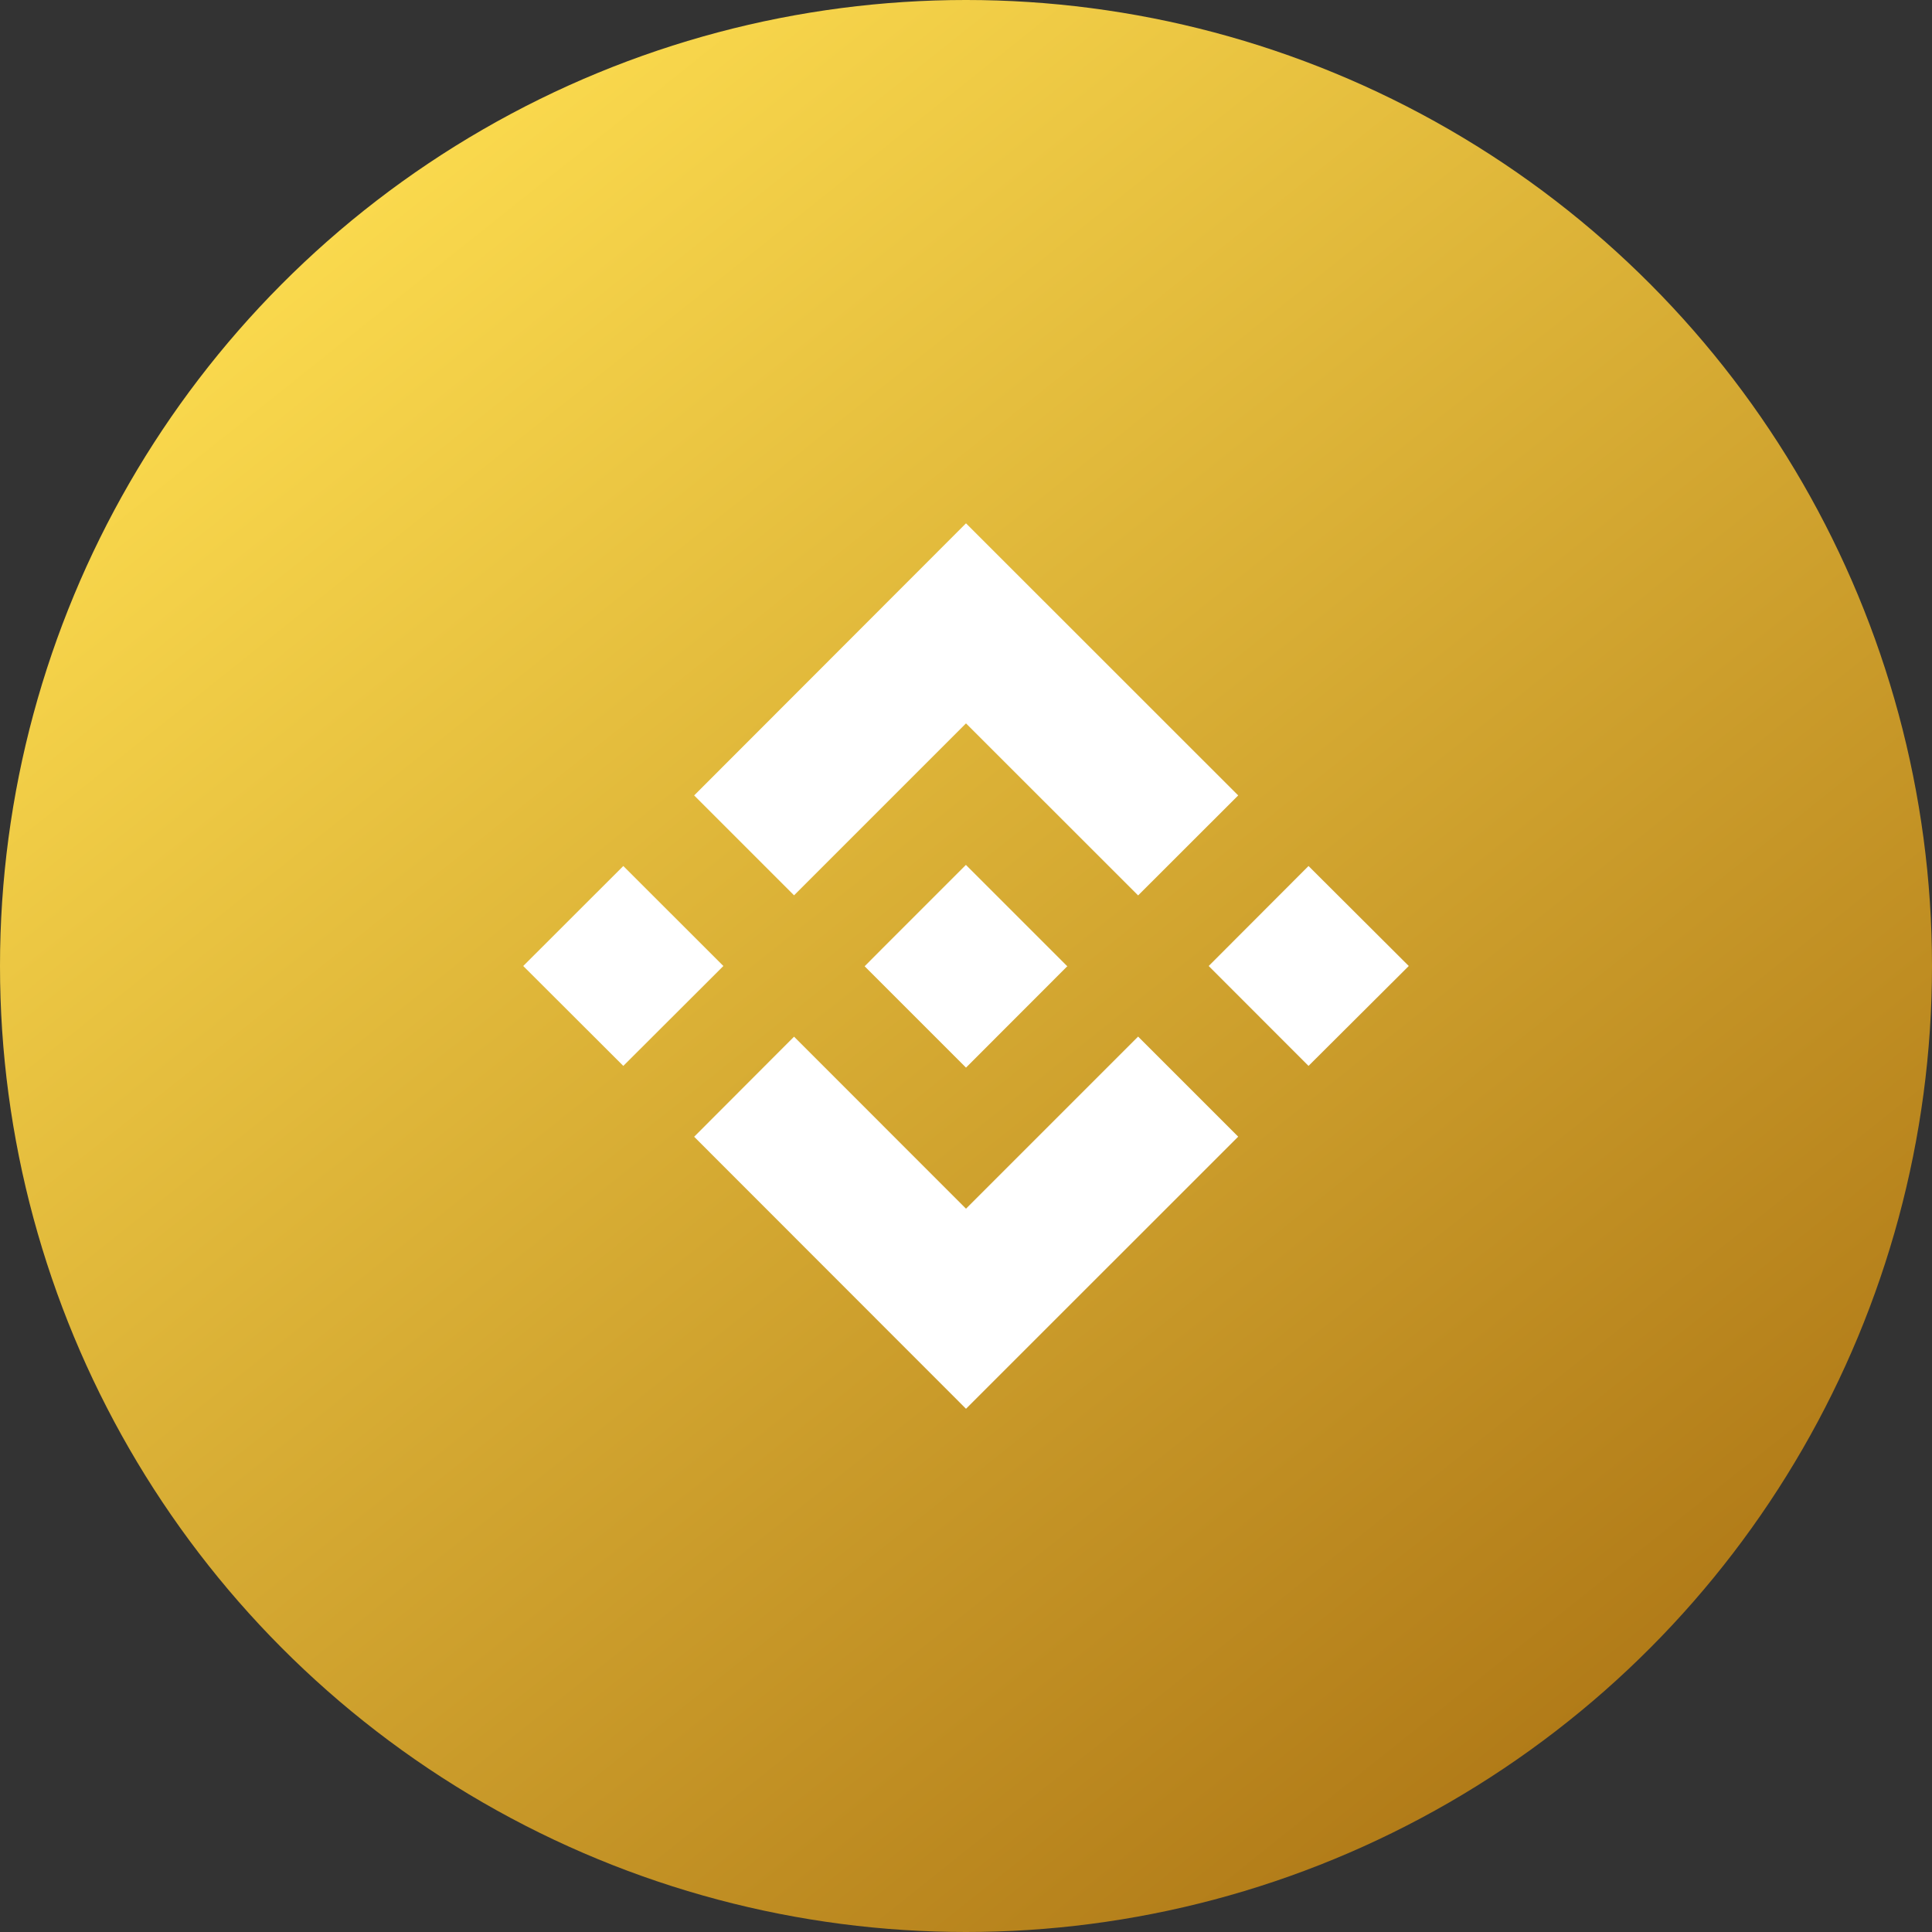 <svg id="BNB" xmlns="http://www.w3.org/2000/svg" xmlns:xlink="http://www.w3.org/1999/xlink" width="45" height="45" viewBox="0 0 45 45">
  <rect x="0" y="0" width="45" height="45" fill="#333333" stroke="none"/>
  <defs>
    <linearGradient id="linear-gradient" x1="0.186" y1="0.114" x2="0.807" y2="0.892" gradientUnits="objectBoundingBox">
      <stop offset="0" stop-color="#fad94d"/>
      <stop offset="1" stop-color="#b17b18"/>
    </linearGradient>
  </defs>
  <g id="BNB-2" data-name="BNB">
    <circle id="Elipse_355" data-name="Elipse 355" cx="22.5" cy="22.5" r="22.5" fill="url(#linear-gradient)"/>
    <path id="Trazado_3824" data-name="Trazado 3824" d="M39.168,41.527l4.005-4.005,4.009,4.007L49.513,39.2l-6.34-6.338L36.841,39.2ZM32.86,43.173l2.331-2.329,2.331,2.329L35.191,45.5Zm6.308,1.646,4.005,4.007,4.009-4.009,2.331,2.331-6.34,6.338L36.841,47.15h0Zm9.658-1.646,2.325-2.329,2.335,2.329L51.151,45.5Zm-3.288,0h0L43.173,45.54l-2.361-2.361h0l.412-.414.2-.2,1.747-1.747,2.365,2.365Z" transform="translate(-20.673 -20.673)" fill="#fff"/>
  </g>
</svg>

